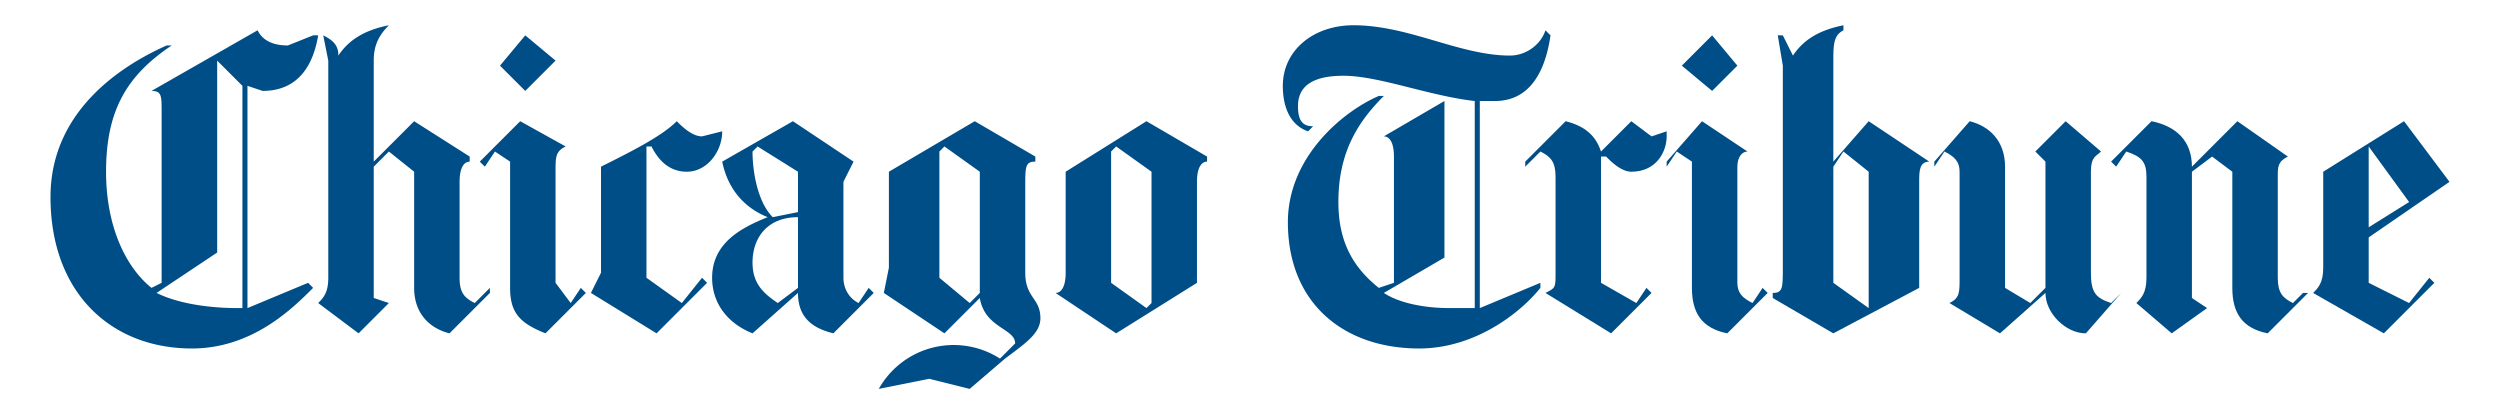 <?xml version="1.0" encoding="UTF-8" standalone="no"?>
<svg
   xmlns:dc="http://purl.org/dc/elements/1.1/"
   xmlns:cc="http://creativecommons.org/ns#"
   xmlns:rdf="http://www.w3.org/1999/02/22-rdf-syntax-ns#"
   xmlns:svg="http://www.w3.org/2000/svg"
   xmlns="http://www.w3.org/2000/svg"
   xmlns:sodipodi="http://sodipodi.sourceforge.net/DTD/sodipodi-0.dtd"
   xmlns:inkscape="http://www.inkscape.org/namespaces/inkscape"
   viewBox="0 0 495 82"
   id="ct-full"
   aria-label="Chicago Tribune"
   role="img"
   version="1.1"
   sodipodi:docname="tribune.svg"
   width="495"
   height="82"
   inkscape:version="0.92.3 (2405546, 2018-03-11)">
  <defs
     id="defs69" />
  <sodipodi:namedview
     pagecolor="#ffffff"
     bordercolor="#666666"
     borderopacity="1"
     objecttolerance="10"
     gridtolerance="10"
     guidetolerance="10"
     inkscape:pageopacity="0"
     inkscape:pageshadow="2"
     inkscape:window-width="640"
     inkscape:window-height="480"
     id="namedview67"
     showgrid="false"
     fit-margin-top="5"
     fit-margin-left="10"
     fit-margin-right="10"
     fit-margin-bottom="5"
     inkscape:zoom="0.88085938"
     inkscape:cx="248"
     inkscape:cy="41"
     inkscape:window-x="67"
     inkscape:window-y="27"
     inkscape:window-maximized="0"
     inkscape:current-layer="ct-full" />
  <g
     id="g64"
     style="fill:#004e87;fill-rule:evenodd"
     transform="translate(10,5)">
    <path
       d="m 475,31 -16,11 v 9 l 8,4 4,-5 1,1 -10,10 -14,-8 c 1,-1 2,-2 2,-5 V 29 l 16,-10 z m -8,4 -8,-11 v 16 z m -20,18 -8,8 c -5,-1 -7,-4 -7,-9 V 29 l -4,-3 -4,3 v 25 l 3,2 -7,5 -7,-6 c 1,-1 2,-2 2,-5 V 30 c 0,-3 -1,-4 -4,-5 l -2,3 -1,-1 8,-8 c 5,1 8,4 8,9 l 9,-9 10,7 c -2,1 -2,2 -2,4 v 20 c 0,3 1,4 3,5 l 2,-2 h 1 m -37,0 -7,8 c -4,0 -8,-4 -8,-8 l -9,8 -10,-6 c 2,-1 2,-2 2,-5 V 29 c 0,-2 -1,-3 -3,-4 l -2,3 v -1 l 7,-8 c 4,1 7,4 7,9 v 24 l 5,3 3,-3 V 27 l -2,-2 6,-6 7,6 c -1,1 -2,1 -2,4 v 20 c 0,4 1,5 4,6 l 2,-2 M 372,27 c -2,0 -2,2 -2,4 v 21 l -17,9 -12,-7 v -1 c 2,0 2,-1 2,-5 V 8 l -1,-6 h 1 l 2,4 c 2,-3 5,-5 10,-6 v 1 c -2,1 -2,3 -2,6 v 20 l 7,-8 z M 360,55 V 29 l -5,-4 -2,3 v 23 l 7,5 z m -26,-47 -5,5 -6,-5 6,-6 5,6 m 6,45 -8,8 c -5,-1 -7,-4 -7,-9 V 27 l -3,-2 -2,3 v -1 l 7,-8 9,6 c -1,0 -2,1 -2,3 v 23 c 0,2 1,3 3,4 l 2,-3 1,1 M 320,22 c 0,3 -2,7 -7,7 -2,0 -4,-2 -5,-3 h -1 v 25 l 7,4 2,-3 1,1 -8,8 -13,-8 c 2,-1 2,-1 2,-4 V 30 c 0,-3 -1,-4 -3,-5 l -3,3 v -1 l 8,-8 c 4,1 6,3 7,6 l 6,-6 4,3 3,-1 v 1"
       id="path60"
       inkscape:connector-curvature="0" />
    <path
       d="m 297,2 c -1,7 -4,13 -11,13 h -3 v 41 l 12,-5 v 1 c -4,5 -13,12 -24,12 -15,0 -26,-9 -26,-25 0,-13 11,-22 18,-25 h 1 c -5,5 -9,11 -9,21 0,8 3,13 8,17 l 3,-1 V 26 c 0,-3 -1,-4 -2,-4 l 12,-7 v 31 l -12,7 c 3,2 8,3 13,3 h 5 V 15 c -9,-1 -19,-5 -26,-5 -6,0 -9,2 -9,6 0,3 1,4 3,4 l -1,1 c -3,-1 -5,-4 -5,-9 0,-7 6,-12 14,-12 11,0 21,6 31,6 3,0 6,-2 7,-5 l 1,1 m -68,25 c -1,0 -2,1 -2,4 v 20 l -16,10 -12,-8 c 1,0 2,-1 2,-4 V 29 l 16,-10 12,7 z M 218,55 V 29 l -7,-5 -1,1 v 26 l 7,5 z m -22,3 c 0,3 -3,5 -7,8 l -7,6 -8,-2 -10,2 a 17,17 0 0 1 24,-6 l 3,-3 c 0,-3 -6,-3 -7,-9 l -7,7 -12,-8 1,-5 V 29 l 17,-10 12,7 v 1 c -2,0 -2,1 -2,5 v 17 c 0,5 3,5 3,9 z M 184,53 V 29 l -7,-5 -1,1 v 25 l 6,5 z m -21,0 -8,8 c -4,-1 -7,-3 -7,-8 l -9,8 c -5,-2 -8,-6 -8,-11 0,-7 6,-10 11,-12 -5,-2 -8,-6 -9,-11 l 14,-8 12,8 -2,4 v 19 c 0,2 1,4 3,5 l 2,-3 z M 148,37 v -8 l -8,-5 -1,1 c 0,4 1,10 4,13 z m 0,15 V 38 c -6,0 -9,4 -9,9 0,4 2,6 5,8 z M 133,21 c 0,4 -3,8 -7,8 -4,0 -6,-3 -7,-5 h -1 v 26 l 7,5 4,-5 1,1 -10,10 -13,-8 2,-4 V 28 c 6,-3 12,-6 15,-9 1,1 3,3 5,3 l 4,-1 m -33,-14 -6,6 -5,-5 5,-6 6,5 m 6,46 -8,8 C 93,59 91,57 91,52 V 27 l -3,-2 -2,3 -1,-1 8,-8 9,5 c -2,1 -2,2 -2,5 v 22 l 3,4 2,-3 1,1 m -19,0 -8,8 C 75,60 72,57 72,52 V 29 l -5,-4 -3,3 v 26 l 3,1 -6,6 -8,-6 c 1,-1 2,-2 2,-5 V 7 L 54,2 c 2,1 3,2 3,4 2,-3 5,-5 10,-6 -2,2 -3,4 -3,7 v 20 l 8,-8 11,7 v 1 c -1,0 -2,1 -2,4 v 19 c 0,3 1,4 3,5 l 3,-3 v 1 M 53,2 C 52,8 49,13 42,13 l -3,-1 v 44 l 12,-5 1,1 C 48,56 40,64 28,64 12,64 0,53 0,34 0,17 14,8 23,4 h 1 c -9,6 -13,13 -13,25 0,11 4,19 9,23 l 2,-1 V 17 c 0,-3 0,-4 -2,-4 L 41,1 c 1,2 3,3 6,3 L 52,2 Z M 38,56 V 12 L 33,7 v 38 l -12,8 c 4,2 10,3 16,3 z"
       id="path62"
       inkscape:connector-curvature="0" />
  </g>
</svg>
